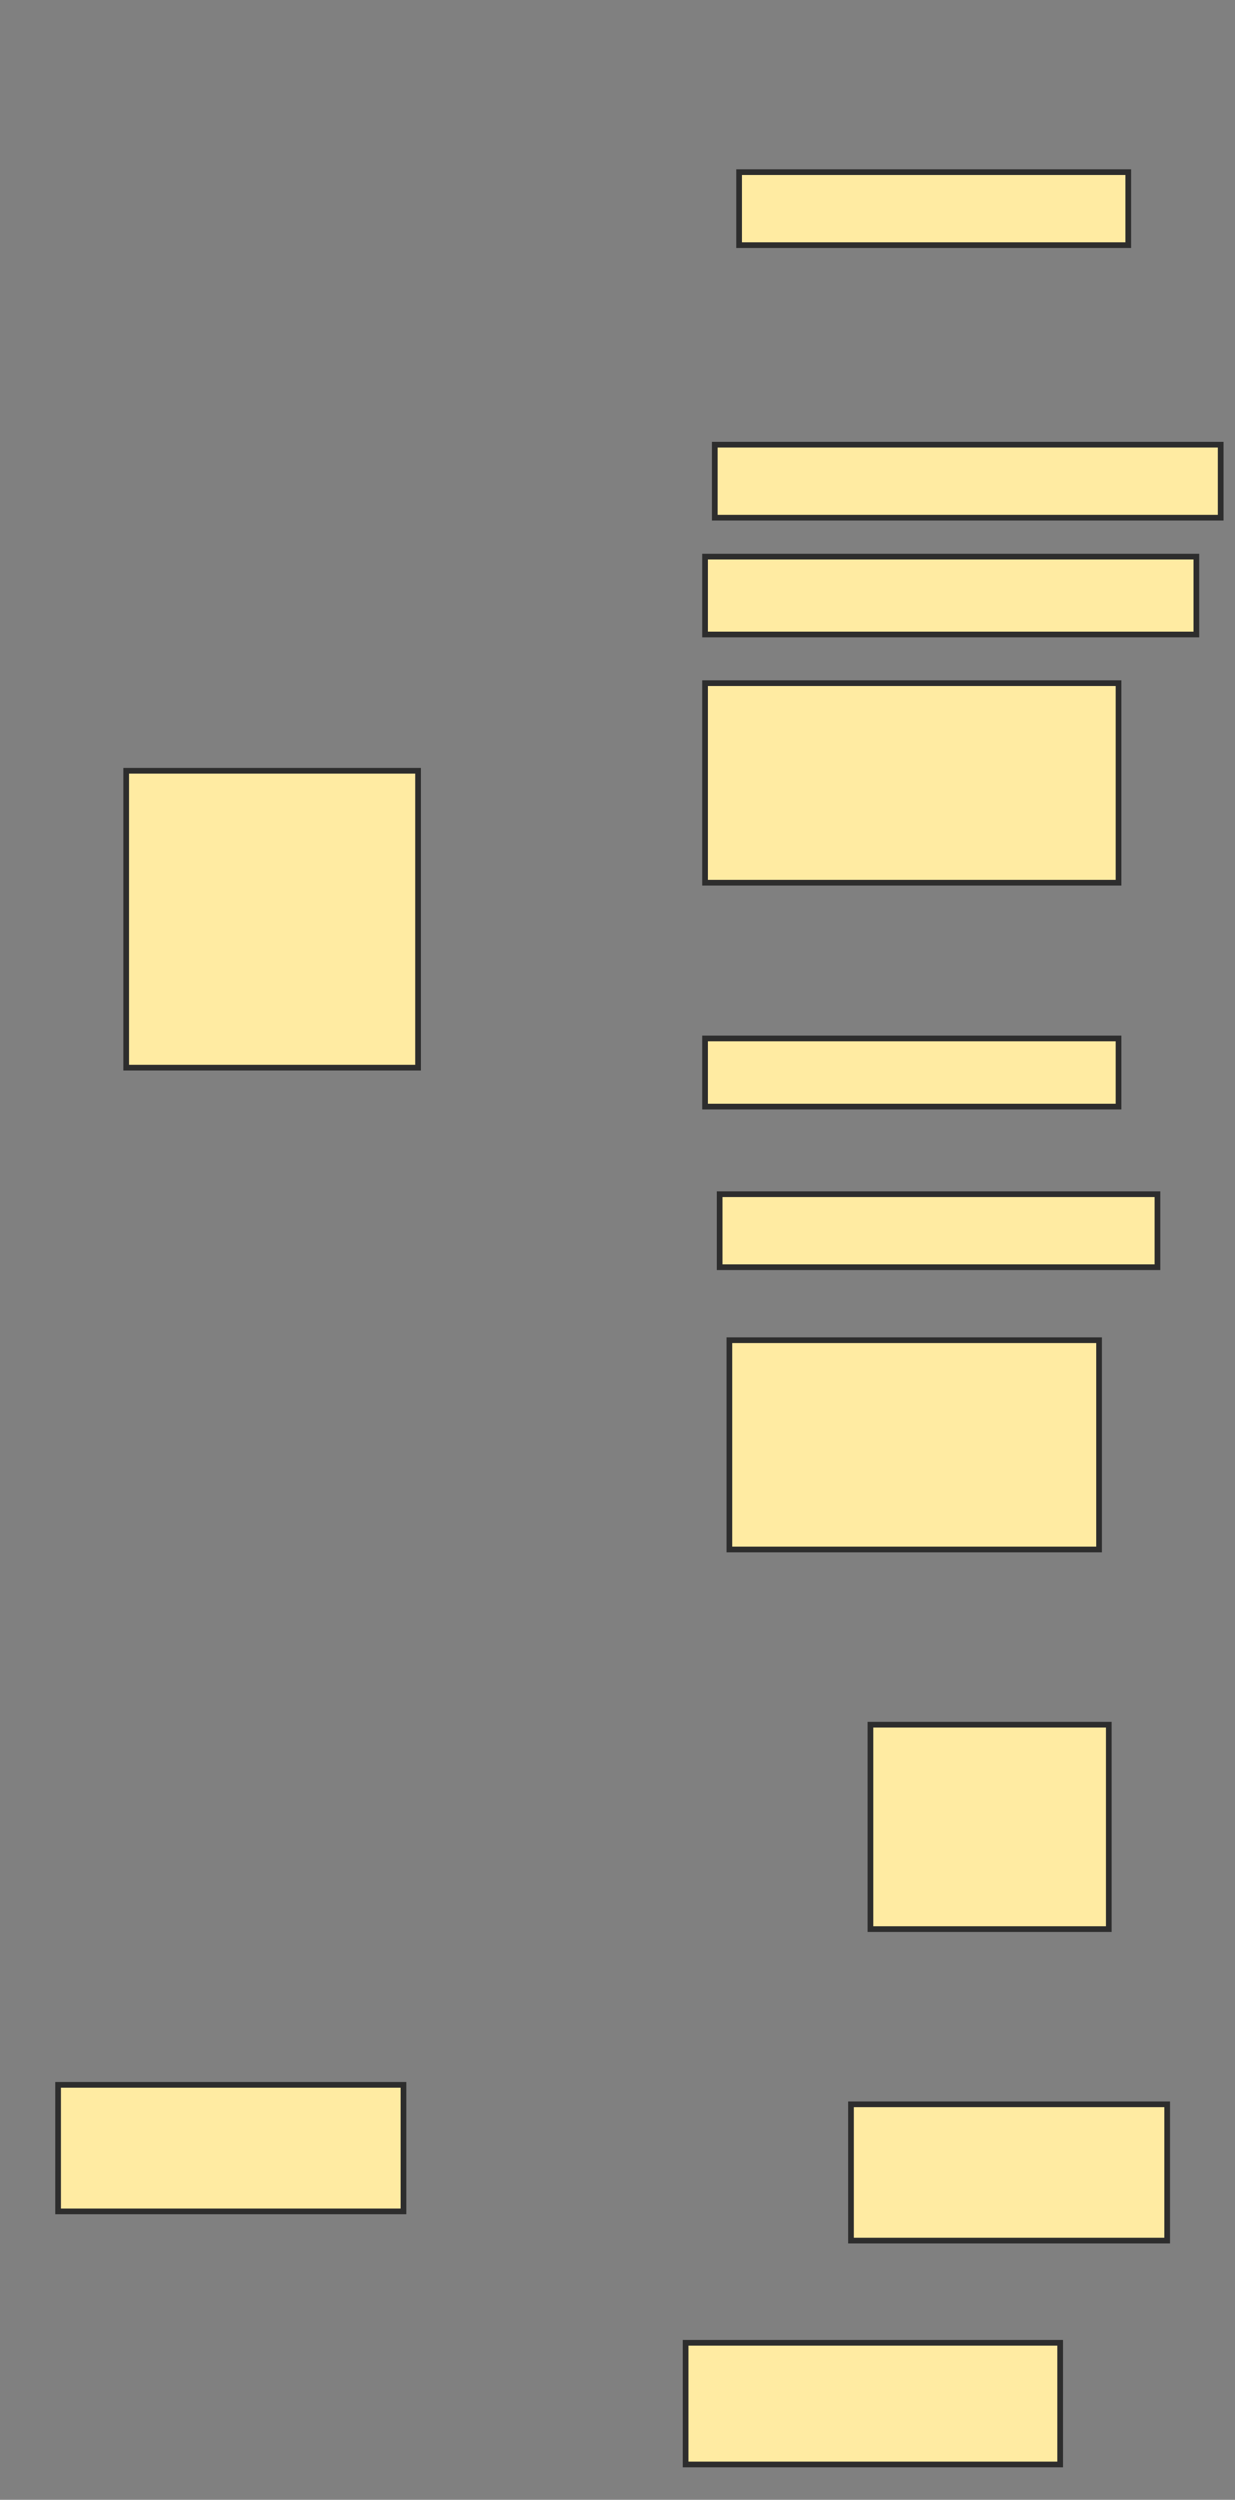 <svg xmlns="http://www.w3.org/2000/svg" width="217" height="439">
 <rect width="100%" height="100%" fill="#808080" stroke="none"/>
 <!-- Created with Image Occlusion Enhanced -->
 <g>
  <title>Labels</title>
 </g>
 <g>
  <title>Masks</title>
  <rect id="aed94c88f879474c8acd8764a289ae21-ao-1" height="52.137" width="51.282" y="135.359" x="22.175" stroke="#2D2D2D" fill="#FFEBA2"/>
  <rect id="aed94c88f879474c8acd8764a289ae21-ao-2" height="22.222" width="60.684" y="366.128" x="10.209" stroke="#2D2D2D" fill="#FFEBA2"/>
  <rect id="aed94c88f879474c8acd8764a289ae21-ao-3" height="12.821" width="68.376" y="30.231" x="129.868" stroke="#2D2D2D" fill="#FFEBA2"/>
  
  <rect id="aed94c88f879474c8acd8764a289ae21-ao-5" height="12.821" width="88.889" y="78.094" x="125.594" stroke="#2D2D2D" fill="#FFEBA2"/>
  <rect id="aed94c88f879474c8acd8764a289ae21-ao-6" height="13.675" width="86.325" y="97.752" x="123.885" stroke="#2D2D2D" fill="#FFEBA2"/>
  <rect id="aed94c88f879474c8acd8764a289ae21-ao-7" height="35.043" width="72.65" y="119.974" x="123.885" stroke="#2D2D2D" fill="#FFEBA2"/>
  <rect id="aed94c88f879474c8acd8764a289ae21-ao-8" height="11.966" width="72.65" y="182.368" x="123.885" stroke="#2D2D2D" fill="#FFEBA2"/>
  <rect id="aed94c88f879474c8acd8764a289ae21-ao-9" height="12.821" width="76.923" y="209.718" x="126.449" stroke="#2D2D2D" fill="#FFEBA2"/>
  <rect id="aed94c88f879474c8acd8764a289ae21-ao-10" height="36.752" width="64.957" y="235.359" x="128.158" stroke="#2D2D2D" fill="#FFEBA2"/>
  <rect id="aed94c88f879474c8acd8764a289ae21-ao-11" height="35.897" width="41.88" y="302.88" x="152.944" stroke="#2D2D2D" fill="#FFEBA2"/>
  <rect id="aed94c88f879474c8acd8764a289ae21-ao-12" height="23.932" width="55.556" y="369.547" x="149.526" stroke="#2D2D2D" fill="#FFEBA2"/>
  <rect id="aed94c88f879474c8acd8764a289ae21-ao-13" height="21.368" width="65.812" y="411.427" x="120.466" stroke="#2D2D2D" fill="#FFEBA2"/>
 </g>
</svg>